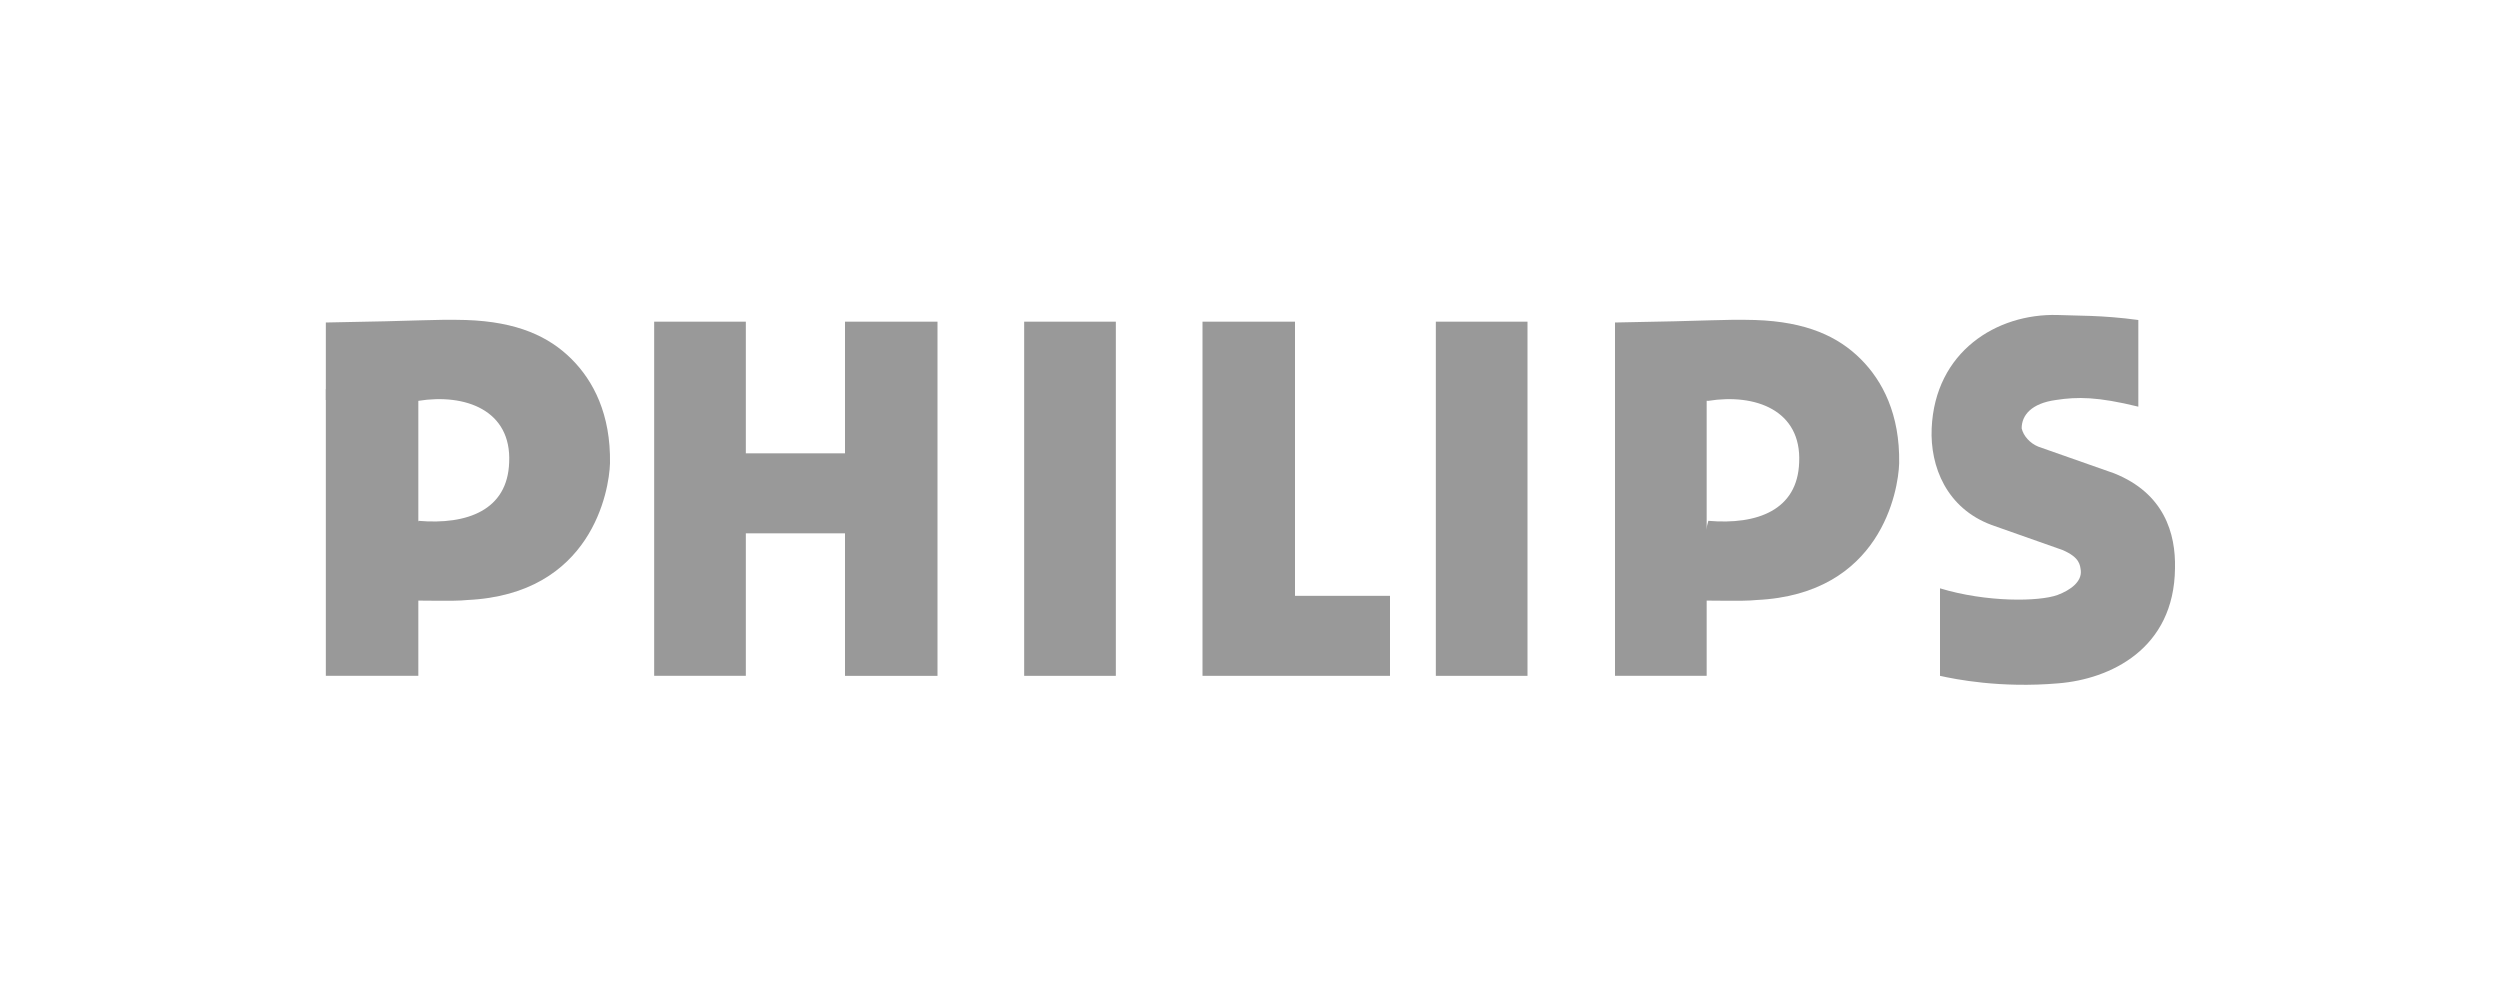 <svg xmlns="http://www.w3.org/2000/svg" viewBox="0 0 300 120">
  <path fill="#999" d="M193.8 48v-9.3c12.2-.2 12.7-.4 16.8-.3 6.2.2 10 2 12.7 4.7 2.6 2.6 4.7 6.6 4.6 12.5-.1 3.3-2.2 15.7-17.1 16.4-1.8.2-5.8 0-8.3.1l2.5-9.6c5.9.5 10.7-1.3 10.9-7 .3-6.3-5.3-8.3-10.9-7.4l-11.2-.1"/>
  <path fill="#999" d="M204.8 81.1h-11V46l11 .1v35"/>
  <path fill="#999" d="M244.6 53.6l9.1 3.2c6 2.4 7.4 7.2 7.3 11.4-.1 9.7-7.8 13.3-14 13.8-7 .6-12.4-.5-14.2-.9V70.6c5.6 1.7 11.9 1.6 14.1.8 1.6-.6 2.9-1.6 2.8-2.9-.1-.7-.1-1.6-2.2-2.5l-8.5-3c-5.4-2-7.4-7-7.2-11.6.4-9.2 7.8-13.8 15.1-13.6 2.2.1 5.3 0 9.7.6v10.4c-4.9-1.2-7.3-1.2-9.9-.8-2.9.4-4.1 1.8-4.1 3.4.2.9 1 1.8 2 2.2"/>
  <path fill="#999" d="M89.5 54.4h11.9V38.6h11.1v42.5h-11.1V64H89.5v17.1h-11V38.6h11v15.8"/>
  <path fill="#999" d="M122.9 38.6h11v42.5h-11z"/>
  <path fill="#999" d="M172.3 38.6h11v42.5h-11z"/>
  <path fill="#999" d="M155.4 71.5h11.4v9.6h-22.5V38.6h11.1v32.9"/>
  <path fill="#999" d="M39.1 48v-9.3c12.2-.2 12.7-.4 16.8-.3 6.2.2 10 2 12.7 4.7 2.6 2.6 4.7 6.6 4.6 12.5-.1 3.3-2.2 15.7-17.1 16.4-1.8.2-5.7 0-8.3.1l2.4-9.6c5.9.5 10.7-1.3 10.9-7 .3-6.3-5.3-8.3-10.9-7.4L39.1 48"/>
  <path fill="#999" d="M50.2 81.1H39.1V46.7l11.1.1v34.3"/>
</svg>
